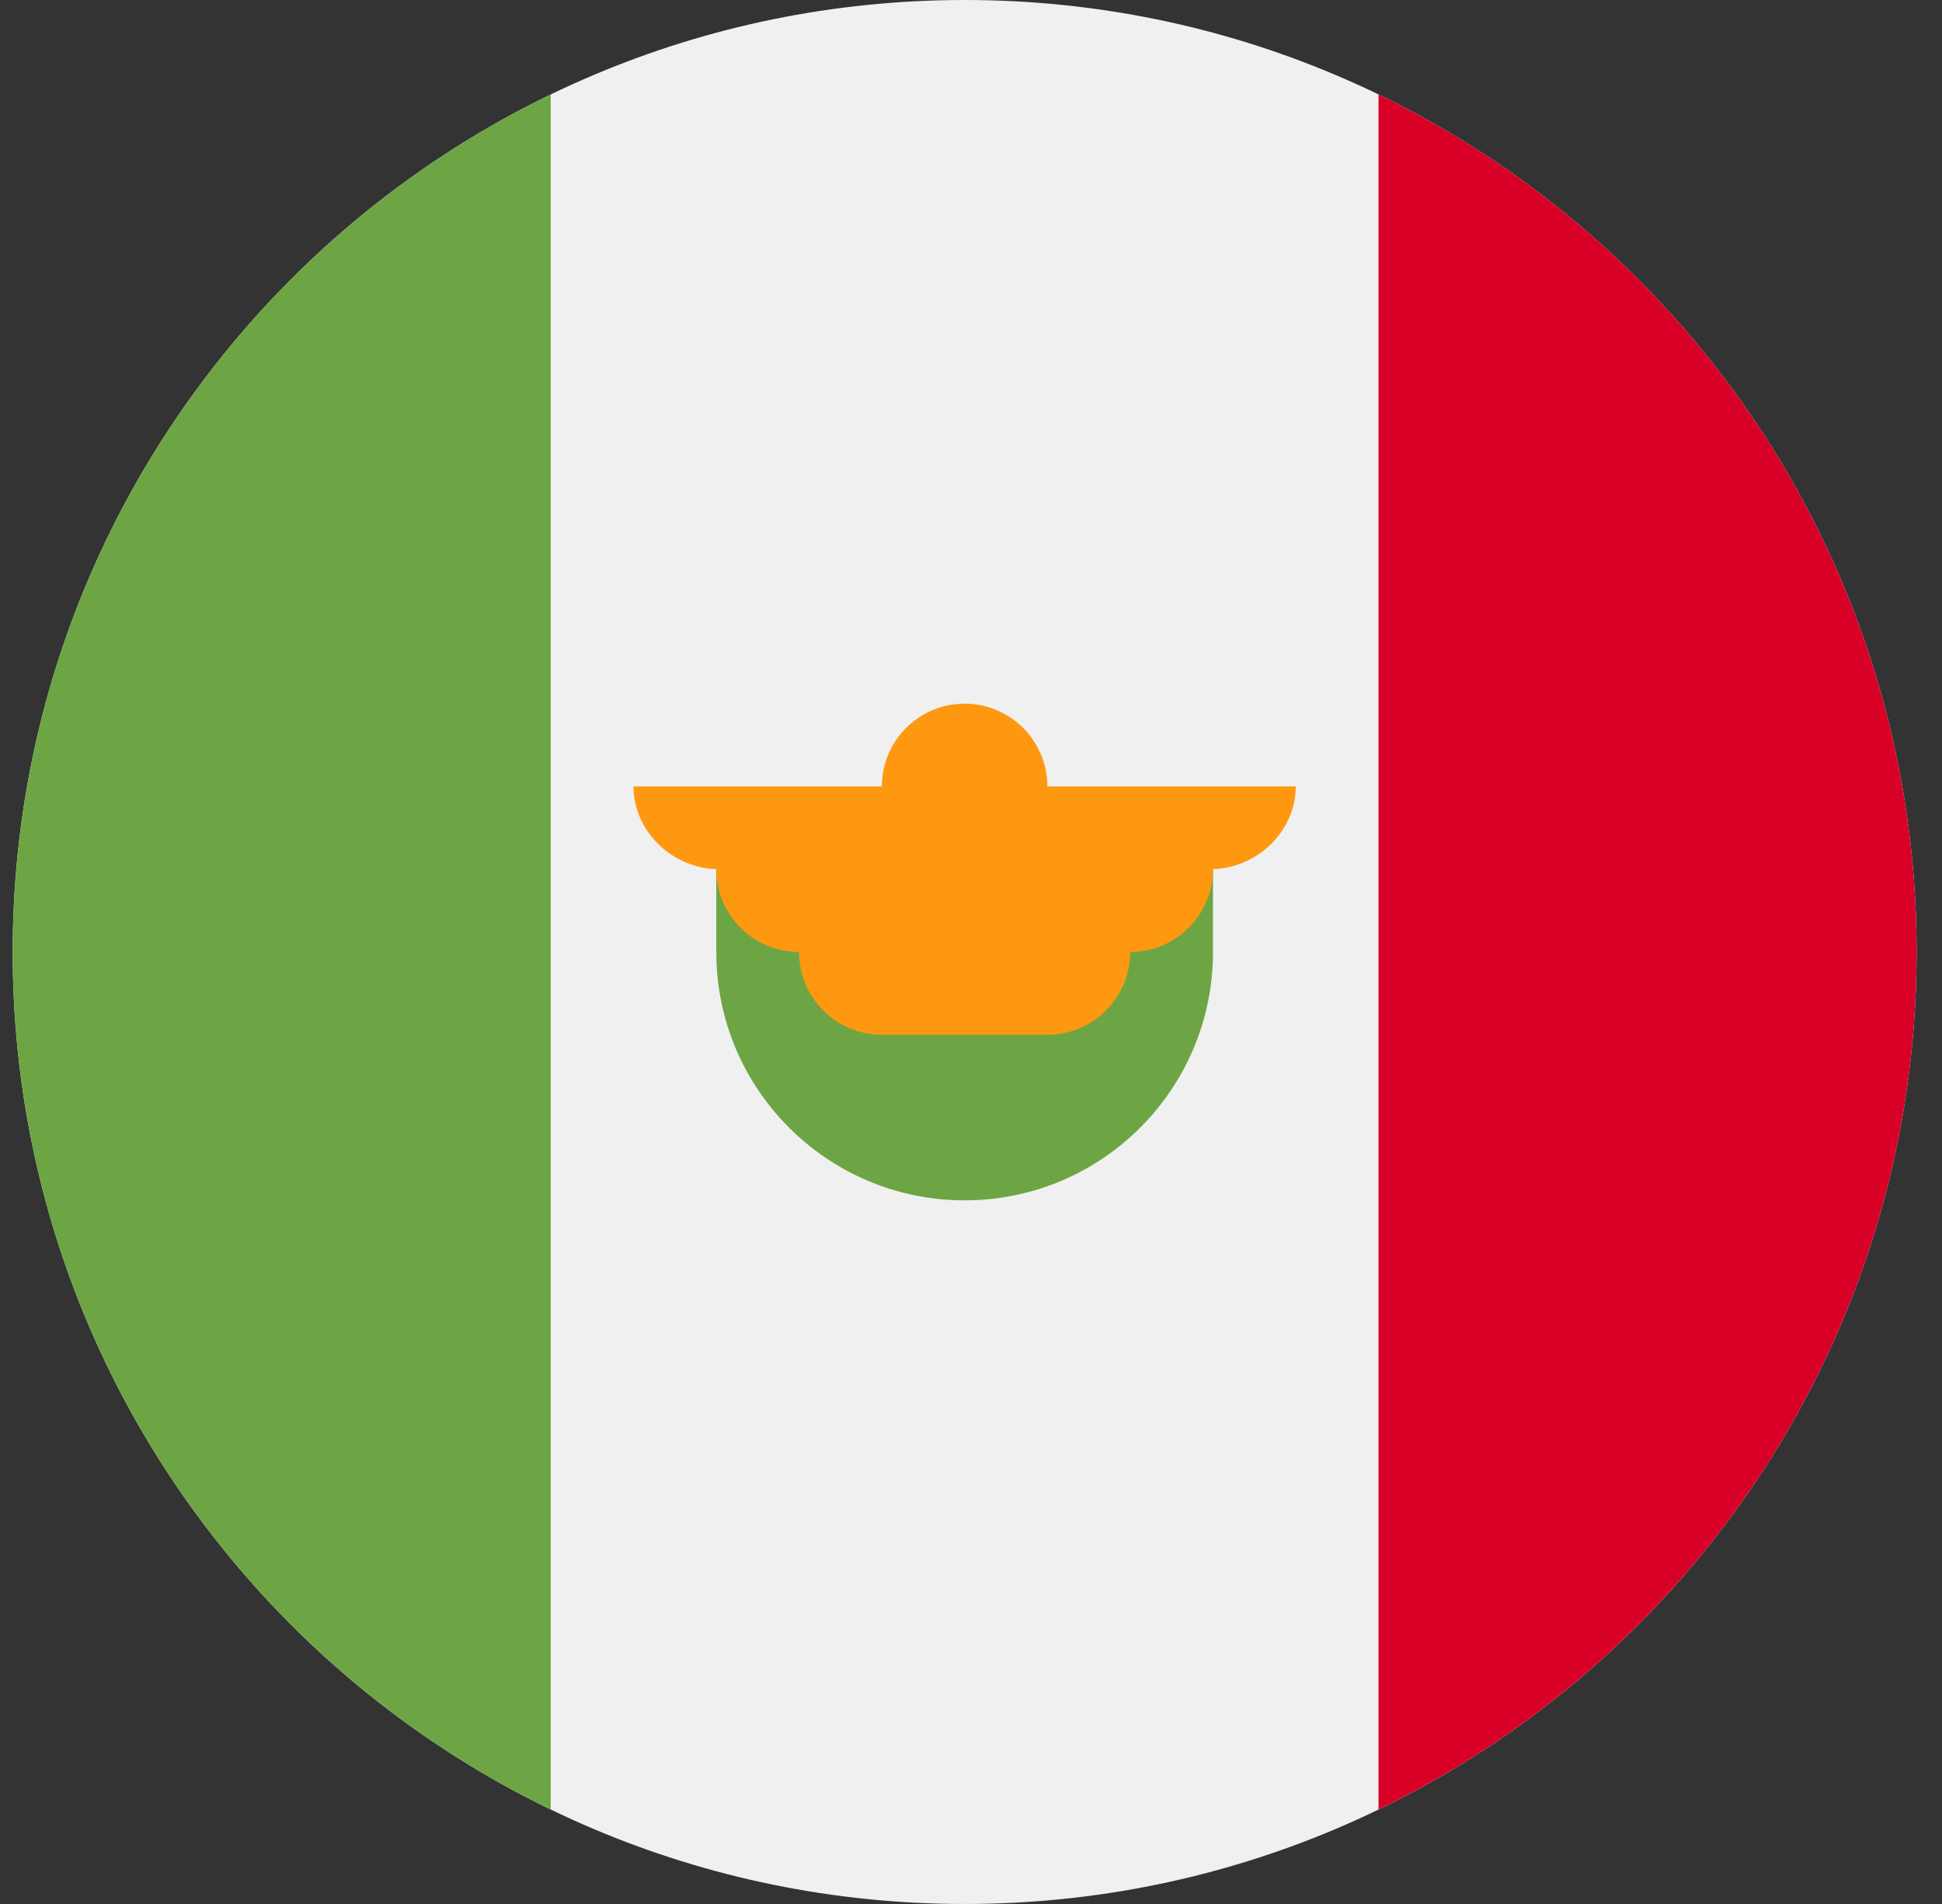 <svg width="51" height="50" viewBox="0 0 51 50" fill="none" xmlns="http://www.w3.org/2000/svg">
<rect x="0" y="0" width="51" height="50" fill="#333333" stroke="none"/>
<g clip-path="url(#clip0_175_242)">
<path d="M25.333 50C39.14 50 50.333 38.807 50.333 25C50.333 11.193 39.14 0 25.333 0C11.526 0 0.333 11.193 0.333 25C0.333 38.807 11.526 50 25.333 50Z" fill="#F0F0F0"/>
<path d="M50.333 25C50.333 15.088 44.565 6.524 36.202 2.48V47.519C44.565 43.475 50.333 34.911 50.333 25V25Z" fill="#D80027"/>
<path d="M0.333 25C0.333 34.911 6.101 43.475 14.463 47.519V2.48C6.101 6.524 0.333 15.088 0.333 25Z" fill="#6DA544"/>
<path d="M18.811 25C18.811 28.602 21.731 31.522 25.333 31.522C28.935 31.522 31.855 28.602 31.855 25V22.826H18.811V25Z" fill="#6DA544"/>
<path d="M34.028 20.652H27.506C27.506 19.452 26.533 18.479 25.332 18.479C24.132 18.479 23.159 19.452 23.159 20.652H16.637C16.637 21.853 17.683 22.826 18.883 22.826H18.811C18.811 24.027 19.784 25 20.985 25C20.985 26.201 21.958 27.174 23.159 27.174H27.506C28.707 27.174 29.68 26.201 29.68 25C30.881 25 31.854 24.027 31.854 22.826H31.782C32.982 22.826 34.028 21.853 34.028 20.652Z" fill="#FF9811"/>
</g>
<defs>
<clipPath id="clip0_175_242">
<rect width="50" height="50" fill="white" transform="translate(0.333)"/>
</clipPath>
</defs>
</svg>
